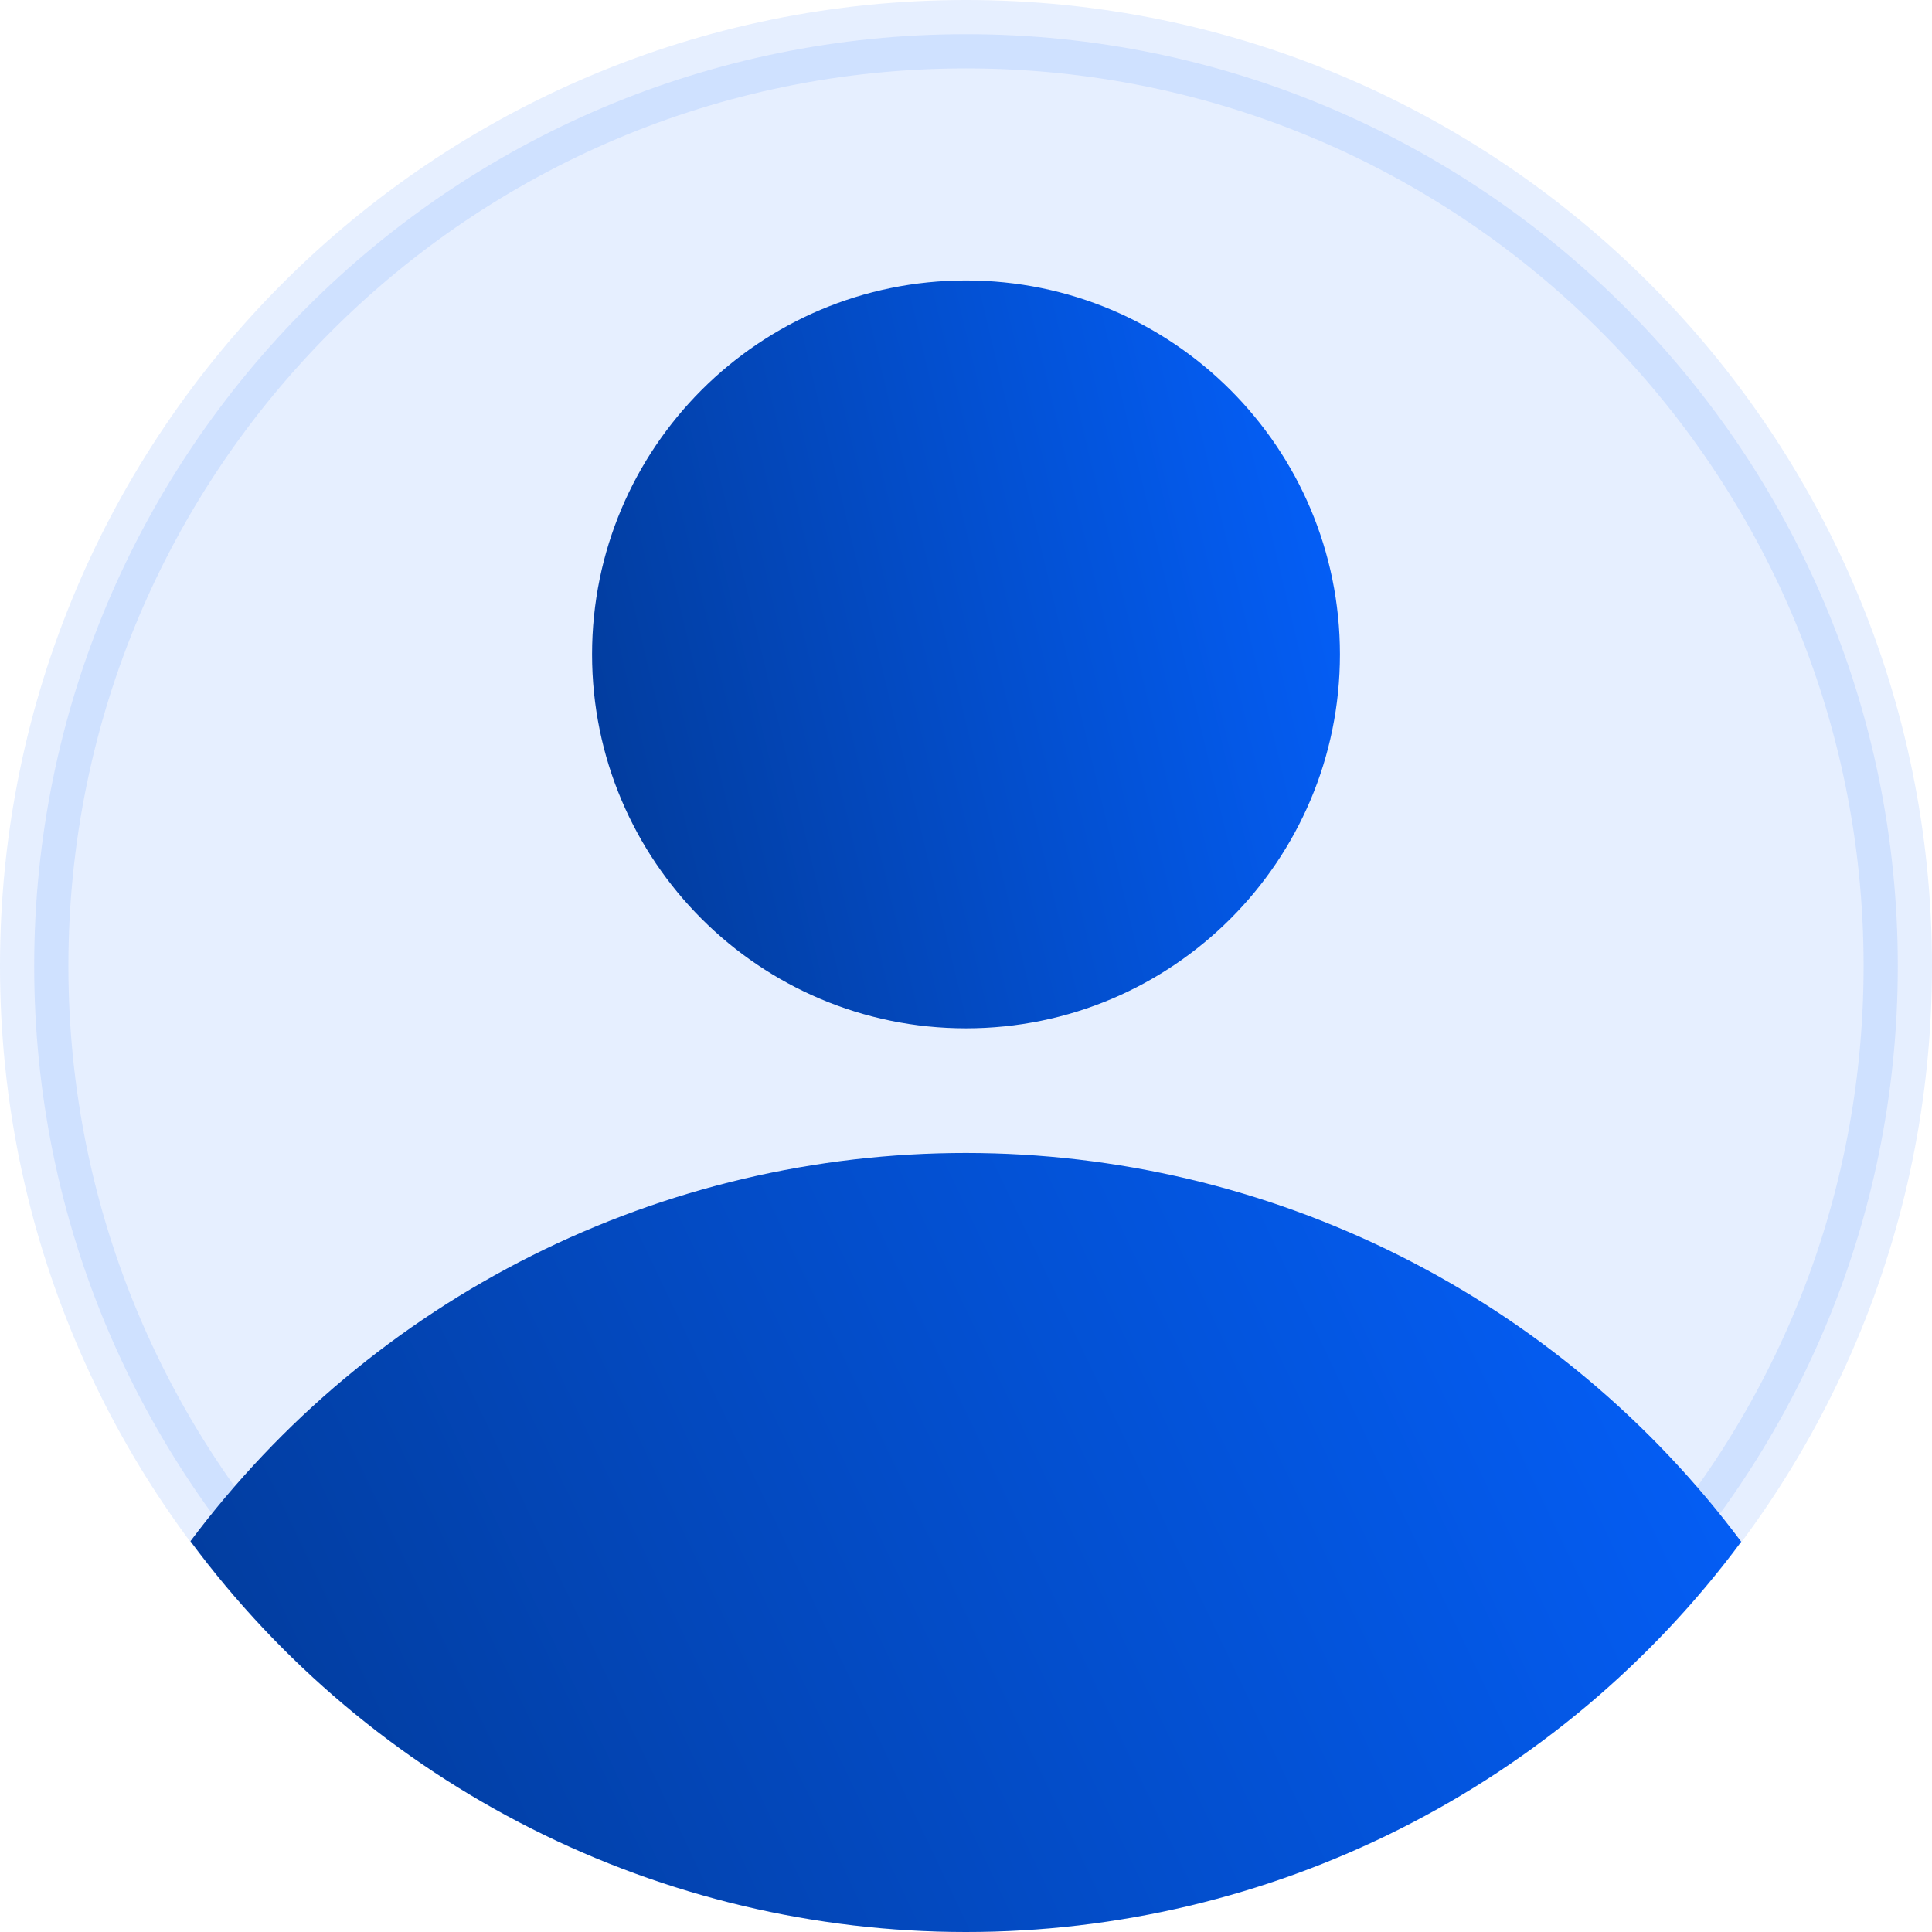 <svg width="226" height="226" viewBox="0 0 226 226" fill="none" xmlns="http://www.w3.org/2000/svg">
<path opacity="0.1" d="M222 113C222 173.199 173.199 222 113 222C52.801 222 4 173.199 4 113C4 52.801 52.801 4 113 4C173.199 4 222 52.801 222 113Z" fill="#0461FE" stroke="#0461FE" stroke-width="8"/>
<path d="M203.681 180.344C193.142 166.234 179.457 154.777 163.715 146.884C147.972 138.99 130.605 134.877 112.994 134.871C95.383 134.866 78.013 138.968 62.266 146.852C46.518 154.736 32.827 166.184 22.279 180.287C32.773 194.461 46.442 205.98 62.191 213.918C77.939 221.857 95.329 225.995 112.965 226C130.602 226.006 147.994 221.879 163.748 213.95C179.501 206.021 193.178 194.512 203.681 180.344Z" fill="url(#paint0_linear_1821_827)"/>
<path d="M113 120.291C137.158 120.291 156.742 100.707 156.742 76.549C156.742 52.391 137.158 32.807 113 32.807C88.842 32.807 69.258 52.391 69.258 76.549C69.258 100.707 88.842 120.291 113 120.291Z" fill="url(#paint1_linear_1821_827)"/>
<defs>
<linearGradient id="paint0_linear_1821_827" x1="203.681" y1="134.871" x2="23.092" y2="220.797" gradientUnits="userSpaceOnUse">
<stop stop-color="#0461FE"/>
<stop offset="1" stop-color="#023A98"/>
</linearGradient>
<linearGradient id="paint1_linear_1821_827" x1="156.742" y1="32.807" x2="55.706" y2="56.957" gradientUnits="userSpaceOnUse">
<stop stop-color="#0461FE"/>
<stop offset="1" stop-color="#023A98"/>
</linearGradient>
</defs>
</svg>
